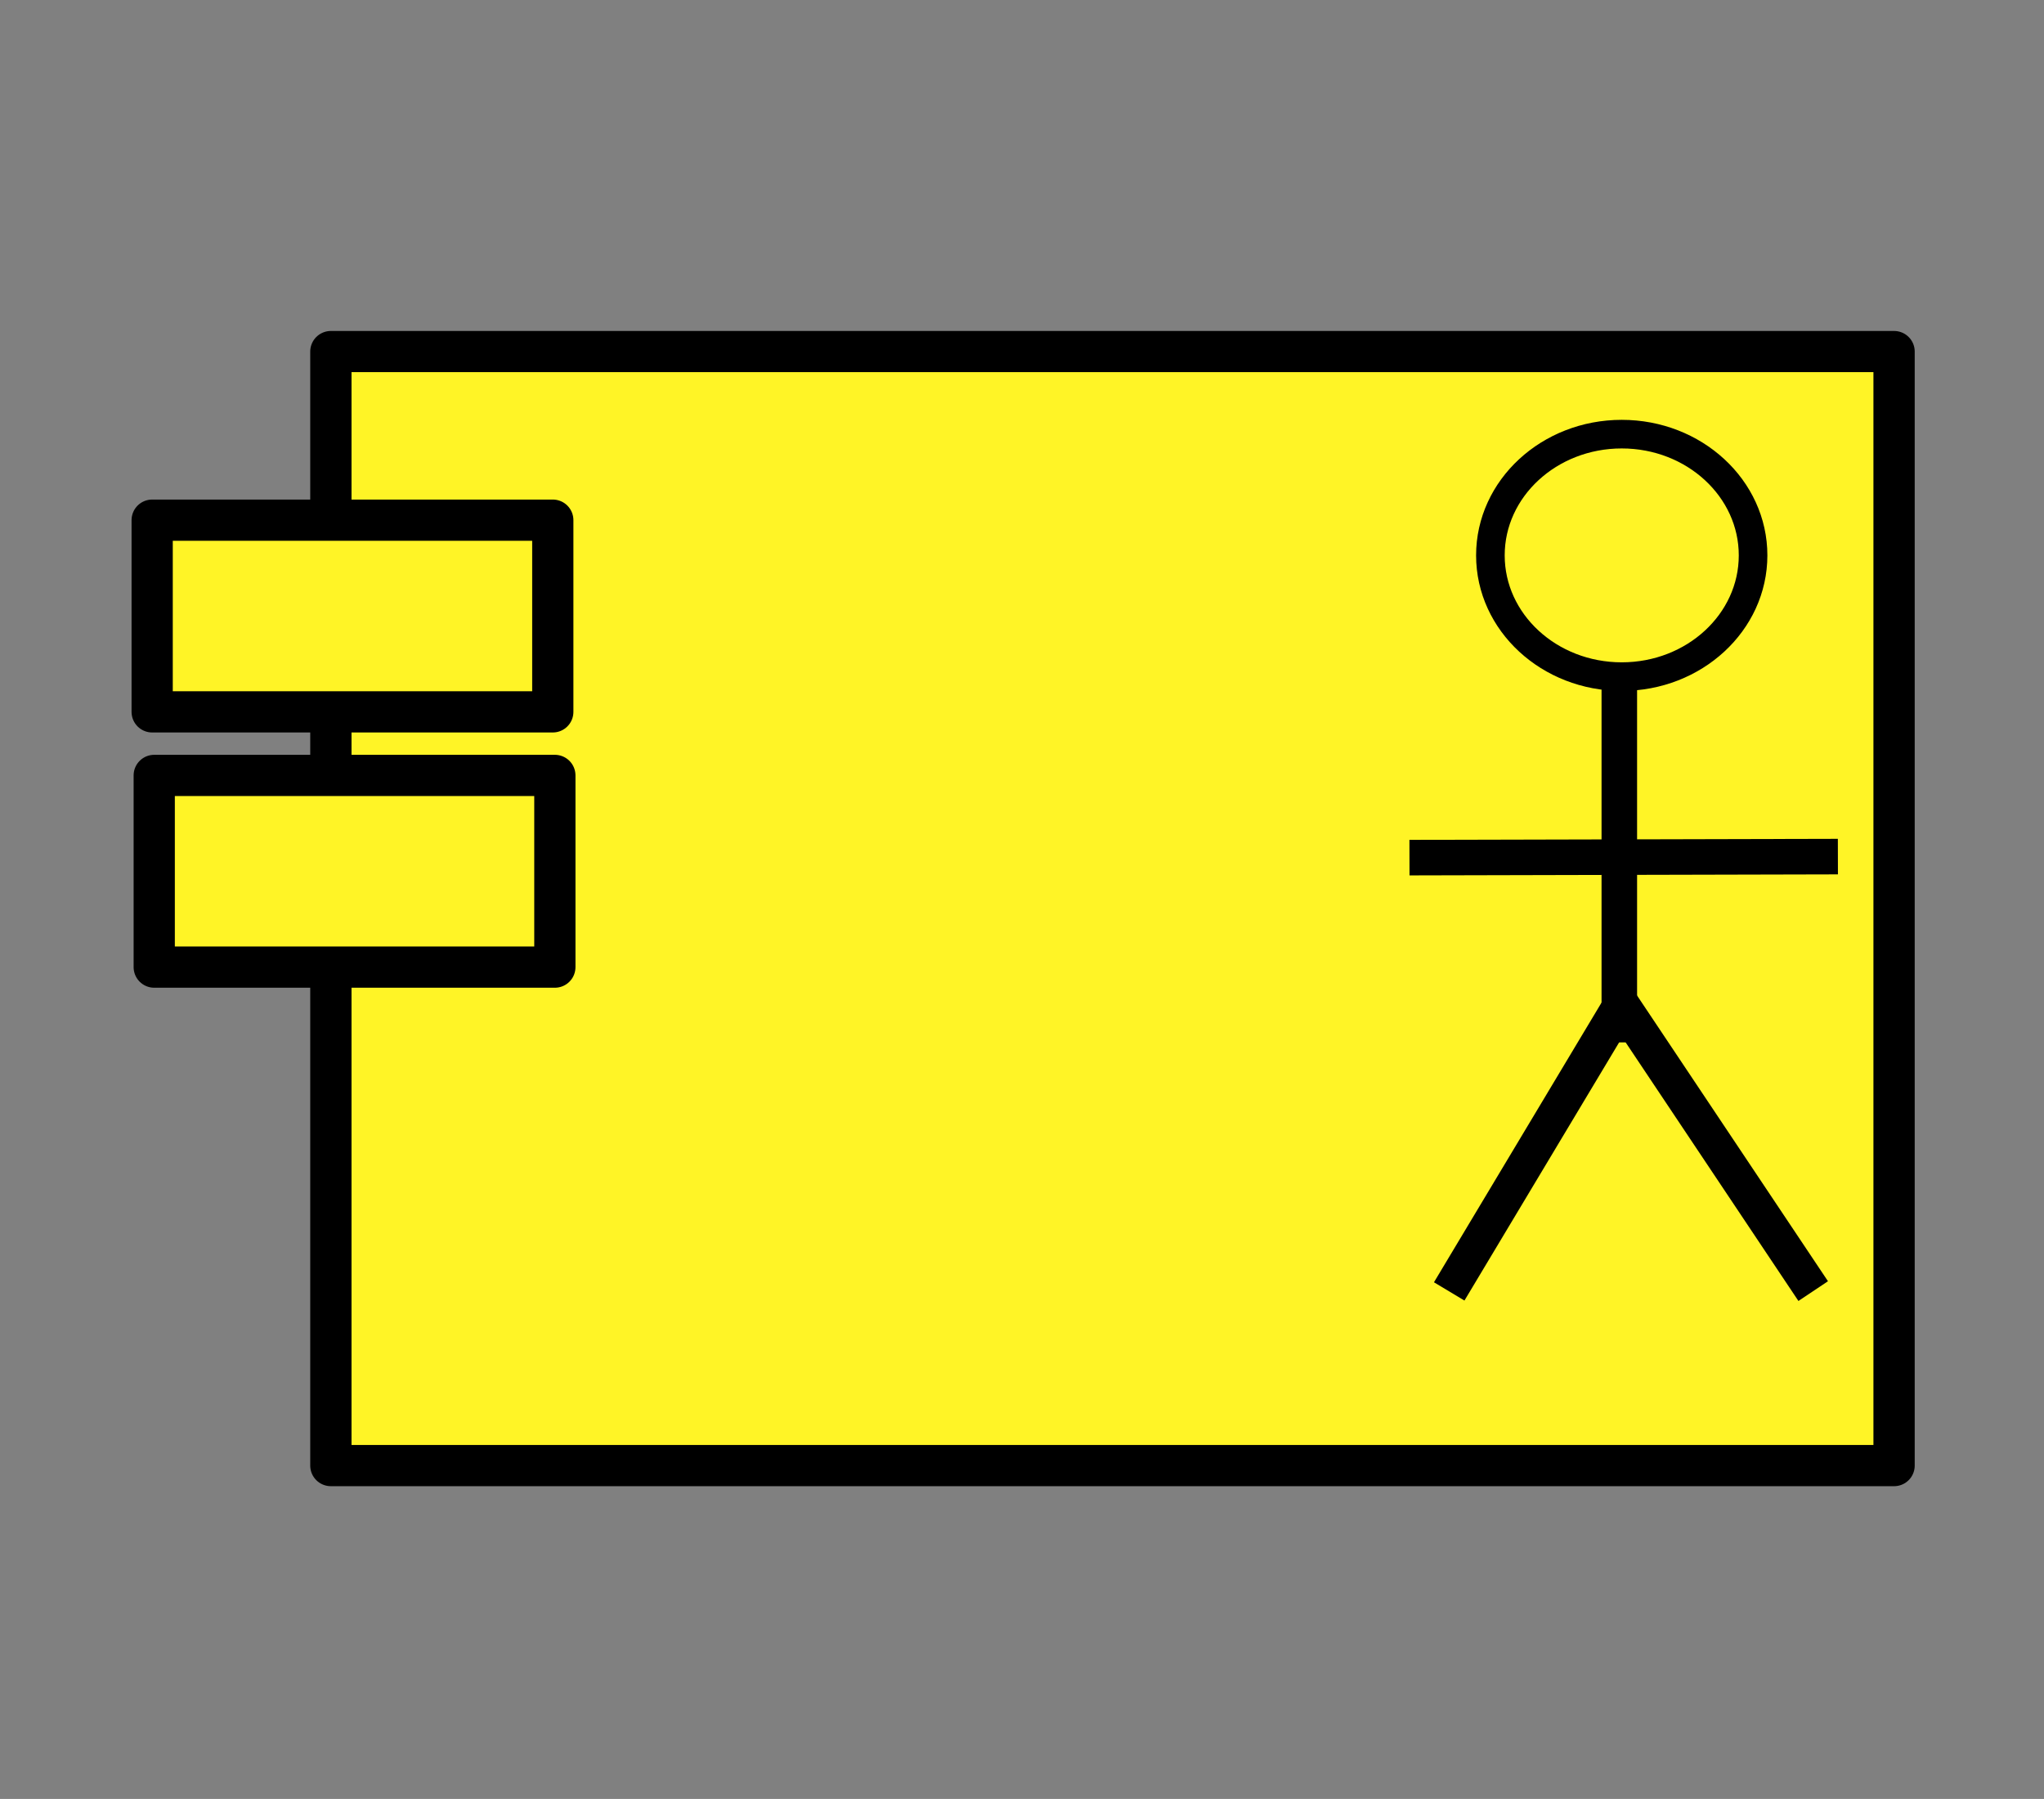 <?xml version="1.0" encoding="UTF-8" standalone="no"?>
<!-- Created with Inkscape (http://www.inkscape.org/) -->

<svg
   width="19.844mm"
   height="17.462mm"
   viewBox="0 0 19.844 17.462"
   version="1.1"
   id="svg5"
   inkscape:version="1.1.1 (3bf5ae0d25, 2021-09-20)"
   sodipodi:docname="PhysicalComponentHumanNode.svg"
   xmlns:inkscape="http://www.inkscape.org/namespaces/inkscape"
   xmlns:sodipodi="http://sodipodi.sourceforge.net/DTD/sodipodi-0.dtd"
   xmlns="http://www.w3.org/2000/svg"
   xmlns:svg="http://www.w3.org/2000/svg">
  <rect x="0" y="0" width="19.844" height="17.462" fill="#808080" stroke="none"/>
  <sodipodi:namedview
     id="namedview7"
     pagecolor="#ffffff"
     bordercolor="#666666"
     borderopacity="1.0"
     inkscape:pageshadow="2"
     inkscape:pageopacity="0.0"
     inkscape:pagecheckerboard="0"
     inkscape:document-units="mm"
     showgrid="false"
     fit-margin-top="0"
     fit-margin-left="0"
     fit-margin-right="0"
     fit-margin-bottom="0"
     inkscape:zoom="8.0000001"
     inkscape:cx="57.812499"
     inkscape:cy="40.5625"
     inkscape:window-width="1920"
     inkscape:window-height="1057"
     inkscape:window-x="-8"
     inkscape:window-y="-8"
     inkscape:window-maximized="1"
     inkscape:current-layer="layer5" />
  <defs
     id="defs2">
    <radialGradient
       id="SVGID_1_-1"
       cx="43.766"
       cy="87.902"
       r="4.43"
       gradientTransform="matrix(1.973,0,0,-2.039,314.19,402.594)"
       gradientUnits="userSpaceOnUse">
      <stop
         offset="0"
         style="stop-color:#FDFCFA"
         id="stop23044-8" />
      <stop
         offset="0"
         style="stop-color:#FFFFFF"
         id="stop23046-4" />
      <stop
         offset="0"
         style="stop-color:#FFFFFF"
         id="stop23048-9" />
      <stop
         offset="0"
         style="stop-color:#F7F1EB"
         id="stop23050-7" />
      <stop
         offset="0"
         style="stop-color:#CFAC85"
         id="stop23052-0" />
      <stop
         offset="0"
         style="stop-color:#E0CAB0"
         id="stop23054-3" />
      <stop
         offset="0"
         style="stop-color:#FFFFFF"
         id="stop23056-6" />
      <stop
         offset="0"
         style="stop-color:#F2F6FA"
         id="stop23058-6" />
      <stop
         offset="0"
         style="stop-color:#E9F1F6"
         id="stop23060-1" />
      <stop
         offset="0"
         style="stop-color:#E6EFF5"
         id="stop23062-0" />
      <stop
         offset="0"
         style="stop-color:#CEDEEB"
         id="stop23064-6" />
      <stop
         offset="1"
         style="stop-color:#8B9BA7"
         id="stop23066-4" />
      <stop
         offset="1"
         style="stop-color:#C69C6D"
         id="stop23068-8" />
    </radialGradient>
    <radialGradient
       id="SVGID_1_-1-6"
       cx="43.766"
       cy="87.902"
       r="4.43"
       gradientTransform="matrix(1.973,0,0,-2.039,314.19,402.594)"
       gradientUnits="userSpaceOnUse">
      <stop
         offset="0"
         style="stop-color:#FDFCFA"
         id="stop23044-8-3" />
      <stop
         offset="0"
         style="stop-color:#FFFFFF"
         id="stop23046-4-3" />
      <stop
         offset="0"
         style="stop-color:#FFFFFF"
         id="stop23048-9-6" />
      <stop
         offset="0"
         style="stop-color:#F7F1EB"
         id="stop23050-7-6" />
      <stop
         offset="0"
         style="stop-color:#CFAC85"
         id="stop23052-0-8" />
      <stop
         offset="0"
         style="stop-color:#E0CAB0"
         id="stop23054-3-0" />
      <stop
         offset="0"
         style="stop-color:#FFFFFF"
         id="stop23056-6-8" />
      <stop
         offset="0"
         style="stop-color:#F2F6FA"
         id="stop23058-6-1" />
      <stop
         offset="0"
         style="stop-color:#E9F1F6"
         id="stop23060-1-4" />
      <stop
         offset="0"
         style="stop-color:#E6EFF5"
         id="stop23062-0-1" />
      <stop
         offset="0"
         style="stop-color:#CEDEEB"
         id="stop23064-6-9" />
      <stop
         offset="1"
         style="stop-color:#8B9BA7"
         id="stop23066-4-2" />
      <stop
         offset="1"
         style="stop-color:#C69C6D"
         id="stop23068-8-7" />
    </radialGradient>
  </defs>
  <g
     inkscape:groupmode="layer"
     id="layer5"
     inkscape:label="Layer 2"
     style="display:inline">
    <g
       id="g4073"
       transform="matrix(1.085,0,0,1.085,-0.114,-0.446)">
      <g
         id="g23483"
         transform="matrix(0.671,0,0,0.671,-37.163,-67.493)">
        <g
           id="g23312-4"
           transform="matrix(1.312,0,0,1.312,-20.974,-34.482)">
          <g
             id="g27174-8"
             style="fill:#fff426;fill-opacity:1;stroke-width:1.331"
             transform="matrix(0.752,0,0,0.75,-27.868,19.425)">
            <rect
               style="fill:#fff426;fill-opacity:1;stroke:#000000;stroke-width:0.558;stroke-linecap:round;stroke-linejoin:round;stroke-miterlimit:4;stroke-dasharray:none;stroke-opacity:1"
               id="rect902-3"
               width="21.128"
               height="15.095"
               x="119.083"
               y="116.75" />
          </g>
          <rect
             style="display:inline;fill:#fff426;fill-opacity:1;stroke:#000000;stroke-width:0.419;stroke-linecap:round;stroke-linejoin:round;stroke-miterlimit:4;stroke-dasharray:none;stroke-opacity:1"
             id="rect2465-5-2"
             width="4.072"
             height="1.948"
             x="59.866"
             y="108.701" />
          <rect
             style="display:inline;fill:#fff426;fill-opacity:1;stroke:#000000;stroke-width:0.419;stroke-linecap:round;stroke-linejoin:round;stroke-miterlimit:4;stroke-dasharray:none;stroke-opacity:1"
             id="rect2465-3-2-6"
             width="4.072"
             height="1.948"
             x="59.887"
             y="111.295" />
        </g>
        <g
           id="g23073-4-4"
           transform="matrix(0.19,0,0,0.19,1.066,66.165)"
           style="display:inline;fill:none">
          <line
             fill="none"
             stroke="#000000"
             stroke-width="2.494"
             x1="400.362"
             y1="232.586"
             x2="400.362"
             y2="257.534"
             id="line23036-3-5"
             style="fill:none" />
          <line
             fill="none"
             stroke="#000000"
             stroke-width="2.494"
             x1="400.834"
             y1="254.299"
             x2="388.423"
             y2="275.009"
             id="line23038-6-0"
             style="fill:none" />
          <line
             fill="none"
             stroke="#000000"
             stroke-width="2.494"
             x1="400.252"
             y1="254.46"
             x2="413.97"
             y2="274.987"
             id="line23040-9-4"
             style="fill:none" />
          <line
             fill="none"
             stroke="#000000"
             stroke-width="2.494"
             x1="385.634"
             y1="244.569"
             x2="415.703"
             y2="244.497"
             id="line23042-1-9"
             style="fill:none" />
          <radialGradient
             id="radialGradient23173-7"
             cx="43.766"
             cy="87.902"
             r="4.43"
             gradientTransform="matrix(1.973,0,0,-2.039,314.19,402.594)"
             gradientUnits="userSpaceOnUse">
            <stop
               offset="0"
               style="stop-color:#FDFCFA"
               id="stop23147-3" />
            <stop
               offset="0"
               style="stop-color:#FFFFFF"
               id="stop23149-2" />
            <stop
               offset="0"
               style="stop-color:#FFFFFF"
               id="stop23151-2" />
            <stop
               offset="0"
               style="stop-color:#F7F1EB"
               id="stop23153-6" />
            <stop
               offset="0"
               style="stop-color:#CFAC85"
               id="stop23155-7" />
            <stop
               offset="0"
               style="stop-color:#E0CAB0"
               id="stop23157-6" />
            <stop
               offset="0"
               style="stop-color:#FFFFFF"
               id="stop23159-5" />
            <stop
               offset="0"
               style="stop-color:#F2F6FA"
               id="stop23161-2" />
            <stop
               offset="0"
               style="stop-color:#E9F1F6"
               id="stop23163-7" />
            <stop
               offset="0"
               style="stop-color:#E6EFF5"
               id="stop23165-2" />
            <stop
               offset="0"
               style="stop-color:#CEDEEB"
               id="stop23167-8" />
            <stop
               offset="1"
               style="stop-color:#8B9BA7"
               id="stop23169-4" />
            <stop
               offset="1"
               style="stop-color:#C69C6D"
               id="stop23171-1" />
          </radialGradient>
          <ellipse
             fill="url(#SVGID_1_)"
             stroke="#000000"
             stroke-width="2.007"
             cx="400.532"
             cy="223.359"
             rx="9.218"
             ry="8.508"
             id="ellipse23071-5-7"
             style="fill:none" />
        </g>
      </g>
    </g>
  </g>
</svg>
